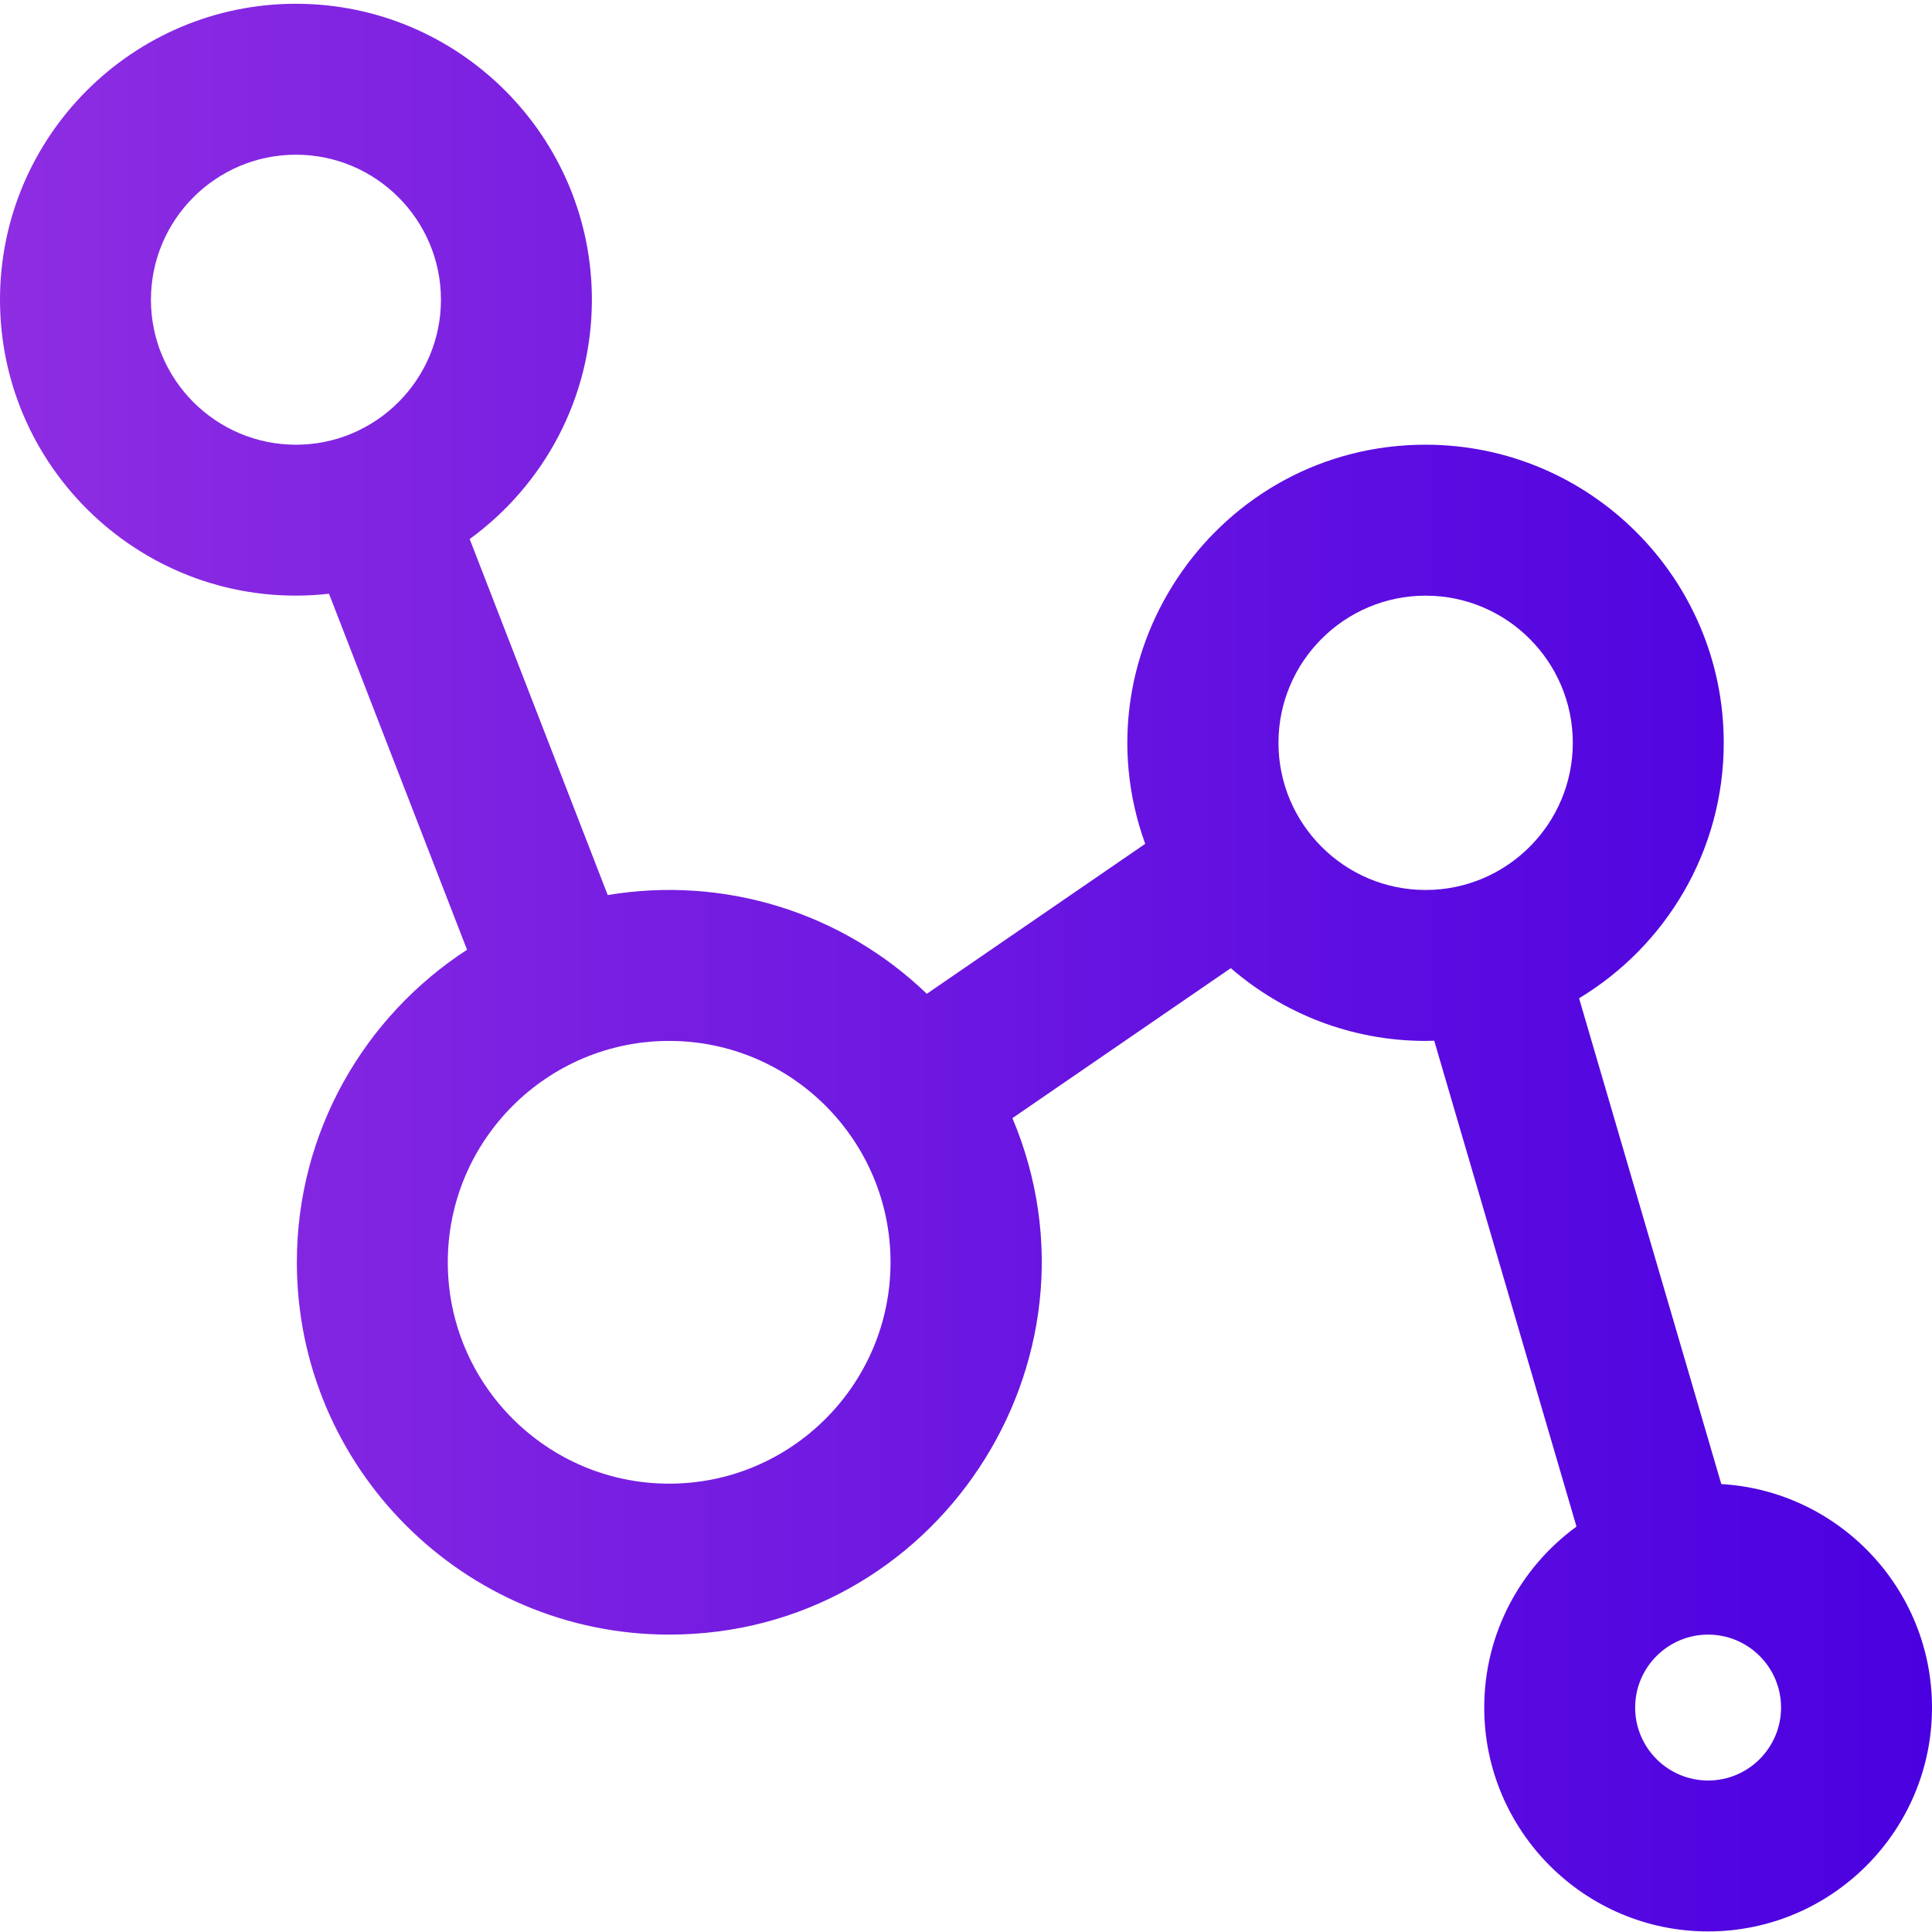 <svg height="512pt" viewBox="0 -1 512 512" width="512pt" xmlns="http://www.w3.org/2000/svg" xmlns:xlink="http://www.w3.org/1999/xlink">
    <linearGradient id="a" gradientUnits="userSpaceOnUse" x1="0" x2="512" y1="255.427" y2="255.427">
        <stop offset="0" stop-color="#8E2DE2"/>
        <stop offset="1" stop-color="#4A00E0"/>
    </linearGradient>
    <path d="m456.164 392.297-37.691-128.742c22.949-13.836 38.336-39.004 38.336-67.703 0-43.559-35.441-79-79-79-54.75 0-92.836 54.547-74.32 105.777l-57.871 39.738c-22.637-21.734-53.844-31.289-84.566-26.164l-36.578-94.348c19.602-14.27 32.383-37.379 32.383-63.43 0-43.242-35.184-78.426-78.43-78.426-43.242 0-78.426 35.184-78.426 78.426 0 46.438 40.438 83.148 87.188 77.926l36.582 94.348c-27.121 17.602-45.102 48.148-45.102 82.82 0 54.406 44.262 98.668 98.664 98.668 70.602 0 118.203-72.273 90.969-136.871l57.875-39.746c13.859 12 31.906 19.285 51.633 19.285.762 0 1.516-.039 2.273-.059l37.703 128.77c-14.805 10.797-24.449 28.266-24.449 47.953 0 32.719 26.613 59.332 59.332 59.332s59.332-26.613 59.332-59.332c0-31.539-24.742-57.402-55.836-59.223zm-416.164-313.871c0-21.188 17.238-38.426 38.426-38.426 21.191 0 38.43 17.238 38.43 38.426s-17.238 38.43-38.43 38.43c-21.188 0-38.426-17.242-38.426-38.43zm137.332 313.762c-32.348 0-58.664-26.316-58.664-58.668 0-32.348 26.316-58.664 58.664-58.664 32.352 0 58.668 26.316 58.668 58.664 0 32.352-26.316 58.668-58.668 58.668zm161.477-196.332c0-21.508 17.496-39 39-39s39 17.492 39 39c0 21.504-17.496 39-39 39s-39-17.496-39-39zm113.859 275c-10.66 0-19.336-8.676-19.336-19.336 0-10.66 8.676-19.332 19.336-19.332 10.66 0 19.332 8.672 19.332 19.332 0 10.66-8.672 19.336-19.332 19.336zm0 0" fill="url(#a)"/>
</svg>